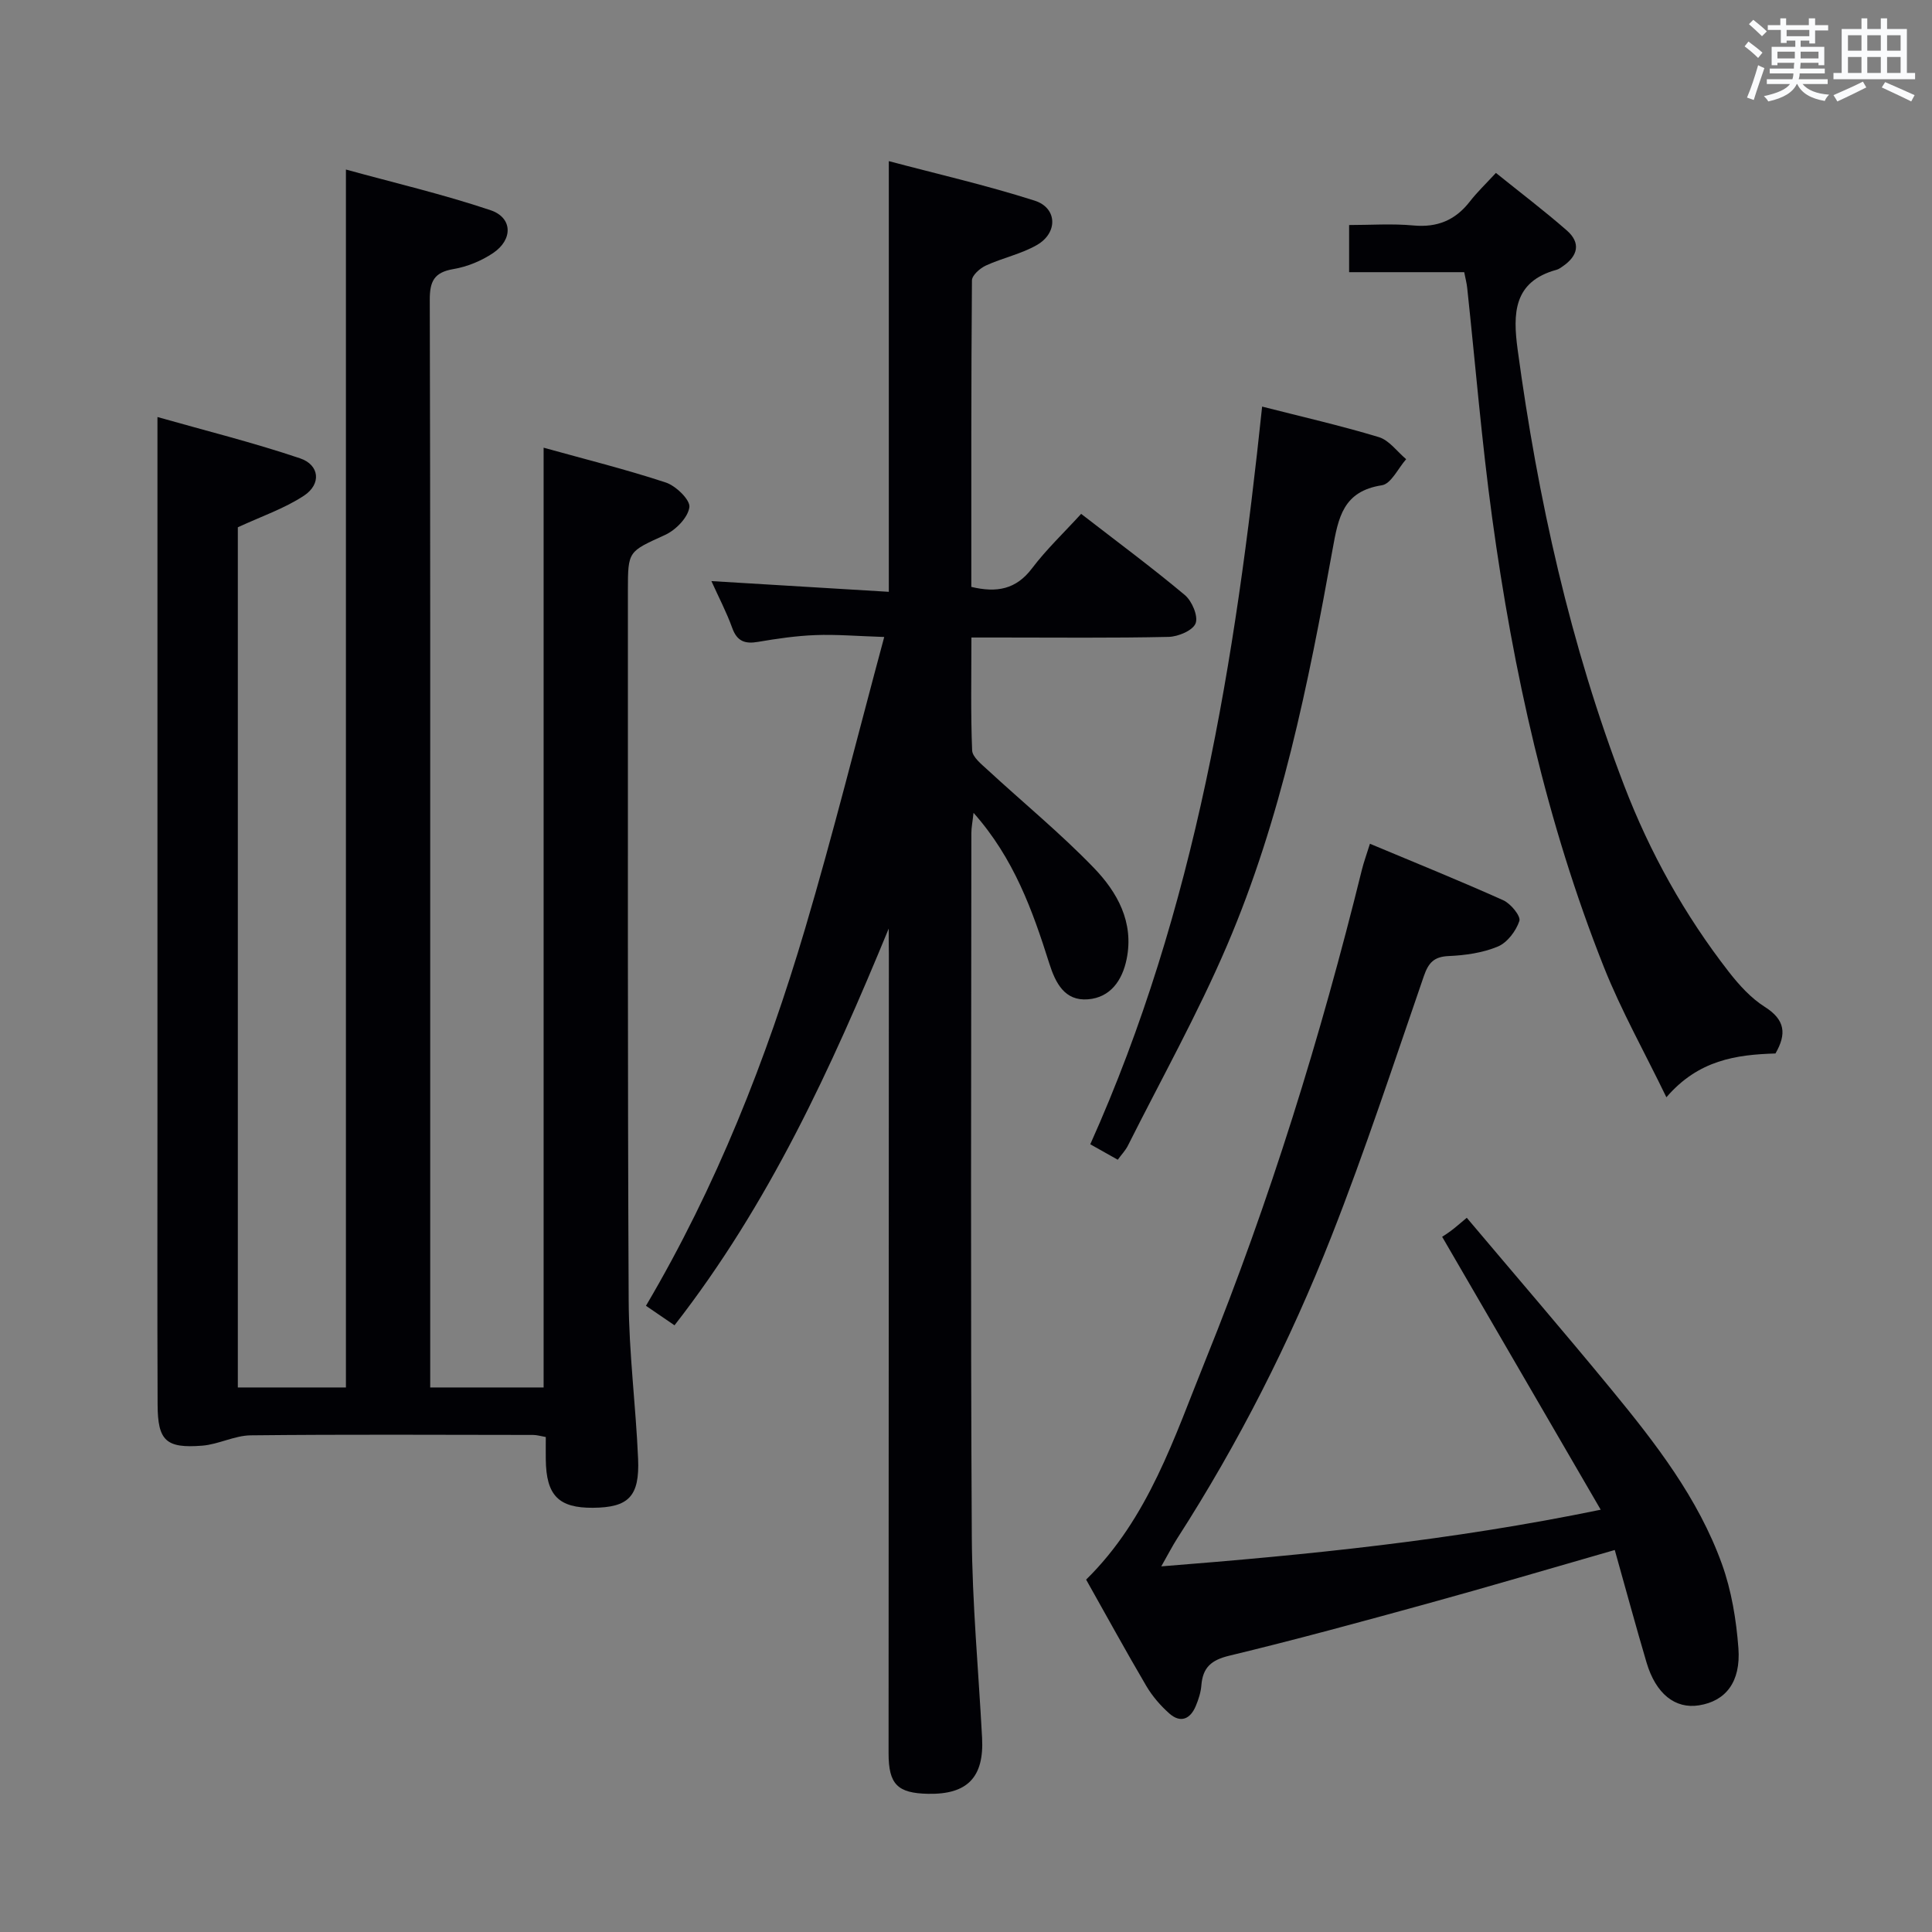 <svg enable-background="new 0 0 400 400" viewBox="0 0 400 400" xmlns="http://www.w3.org/2000/svg"><rect x="0" y="0" width="400" height="400" fill="#808080" stroke="none"/><g fill="#010105"><path d="m112.55 92.69c8.52 2.37 17.02 4.48 25.3 7.21 2.09.69 5.09 3.61 4.88 5.11-.3 2.15-2.81 4.72-5.01 5.73-7.62 3.49-7.72 3.26-7.72 11.46.02 48.99-.08 97.97.16 146.96.05 10.95 1.48 21.89 1.95 32.85.34 7.83-1.98 10.1-9.33 10.16-7.13.06-9.7-2.56-9.78-10-.02-1.48 0-2.96 0-4.65-1.04-.18-1.83-.43-2.61-.43-19.49-.02-38.99-.13-58.48.08-3.35.04-6.66 1.87-10.04 2.14-7.51.59-9.21-1.02-9.24-8.5-.08-20.33-.03-40.66-.03-60.98 0-38.66 0-77.31 0-115.97 0-8.78 0-17.57 0-27.52 9.74 2.77 19.77 5.26 29.52 8.55 4.06 1.37 4.44 5.34.82 7.73-4.06 2.68-8.83 4.29-13.7 6.55v178.09h22.38c0-83.8 0-167.36 0-252.16 10.06 2.77 20.15 5.13 29.94 8.42 4.58 1.54 4.68 6.08.53 8.87-2.41 1.62-5.36 2.84-8.23 3.32-3.97.68-4.89 2.52-4.88 6.36.13 46.65.09 93.31.09 139.96v79.48 5.75h23.48c0-64.58 0-129.1 0-194.57z"/><path d="m184 192.25c-11.9 28.87-24.75 56.99-44.35 82.14-2.02-1.38-3.85-2.63-5.91-4.04 14.56-24.69 24.91-50.94 32.95-78.09 5.79-19.55 10.71-39.35 16.38-60.38-5.59-.18-9.93-.56-14.25-.39-3.97.15-7.94.73-11.86 1.4-2.72.47-4.36-.1-5.36-2.88-1.17-3.25-2.8-6.35-4.31-9.7 12.3.74 24.24 1.47 36.73 2.22 0-15.63 0-30.24 0-44.86 0-14.45 0-28.89 0-44.31 9.89 2.63 20.17 4.98 30.19 8.18 4.7 1.5 4.86 6.66.48 9.18-3.25 1.87-7.11 2.67-10.56 4.25-1.23.56-2.9 2.03-2.9 3.1-.17 21.12-.13 42.25-.13 63.44 5.28 1.26 9.27.52 12.56-3.83 2.97-3.93 6.6-7.37 10.18-11.29 7.39 5.72 14.6 11.06 21.46 16.8 1.48 1.24 2.81 4.36 2.24 5.86-.56 1.48-3.61 2.77-5.6 2.81-11.66.26-23.33.13-34.99.13-1.79 0-3.57 0-5.83 0 0 8.13-.16 15.75.15 23.36.06 1.39 1.92 2.86 3.19 4.03 7.33 6.77 15.08 13.12 21.99 20.28 4.87 5.04 8.36 11.26 6.81 18.9-.9 4.43-3.37 7.98-8.03 8.34-4.78.37-6.69-3.33-7.99-7.44-3.46-10.94-7.3-21.73-15.68-31.17-.2 1.86-.45 3.03-.45 4.21-.02 48.49-.18 96.98.09 145.47.08 13.95 1.39 27.89 2.13 41.84.43 8.15-3.04 11.74-11.16 11.58-6.37-.12-8.2-1.98-8.2-8.4.02-55.15.04-110.31.06-165.46-.03-1.75-.03-3.52-.03-5.28z"/><path d="m331.41 312.57c-11.19-19.27-21.77-37.47-32.83-56.51-.14.09.86-.52 1.79-1.21.92-.68 1.77-1.44 3.31-2.72 10.11 11.99 20.18 23.68 29.98 35.6 9.09 11.06 17.92 22.43 22.84 36.07 1.99 5.52 2.98 11.57 3.42 17.45.52 7.02-2.67 10.95-8.15 11.82-4.94.79-8.94-2.36-10.87-8.86-2.25-7.6-4.31-15.25-6.58-23.3-13.5 3.87-26.16 7.63-38.9 11.13-13.59 3.74-27.19 7.45-40.89 10.75-3.75.9-5.5 2.43-5.8 6.13-.11 1.46-.59 2.94-1.16 4.3-1.13 2.7-3.15 3.59-5.46 1.55-1.84-1.63-3.52-3.58-4.77-5.69-4.29-7.3-8.36-14.74-12.47-22.04 12.96-12.72 18.27-29.51 24.75-45.53 13.32-32.96 23.81-66.87 32.33-101.38.39-1.6.97-3.15 1.68-5.44 9.36 3.92 18.56 7.64 27.61 11.7 1.54.69 3.66 3.29 3.33 4.28-.69 2.08-2.5 4.48-4.45 5.3-3.14 1.31-6.75 1.82-10.19 1.97-3.07.13-4.19 1.42-5.14 4.16-6.22 18.02-12.16 36.17-19.14 53.9-8.59 21.83-19.2 42.74-31.92 62.52-.97 1.51-1.79 3.12-3.3 5.78 30.46-2.41 59.85-5.32 90.98-11.73z"/><path d="m367.59 218.11c-8.09.25-15.94 1.33-22.58 9.07-4.59-9.47-9.37-17.97-12.94-26.95-11.89-29.95-18.78-61.23-23.14-93.06-2.16-15.79-3.46-31.7-5.16-47.55-.1-.97-.36-1.93-.62-3.27-7.91 0-15.67 0-23.83 0 0-3.29 0-6.17 0-9.76 4.44 0 8.9-.32 13.3.09 4.95.46 8.68-1.08 11.69-4.95 1.52-1.96 3.33-3.68 5.4-5.93 5.21 4.19 10.08 7.89 14.68 11.91 2.94 2.57 2.32 5.25-.8 7.4-.41.28-.83.61-1.3.74-8.99 2.44-9.08 9.09-8.08 16.52 4.18 30.87 10.88 61.12 22.05 90.26 5.33 13.9 12.53 26.83 21.68 38.59 2.12 2.72 4.58 5.44 7.45 7.25 4.23 2.67 4.53 5.62 2.2 9.64z"/><path d="m231.42 240.11c-1.87-1.05-3.59-2.02-5.69-3.2 21.84-48.68 30.06-100.29 35.58-152.73 8.13 2.08 16.23 3.92 24.16 6.32 2.15.65 3.79 3 5.66 4.57-1.66 1.88-3.12 5.11-5.03 5.4-8.01 1.24-9.01 6.62-10.2 13.25-5.03 27.93-10.64 55.81-21.86 82.03-6.06 14.15-13.61 27.67-20.53 41.46-.51 1-1.33 1.85-2.09 2.9z"/></g><path d="m361.2 9.6.8-1c.9.7 1.9 1.4 2.9 2.3l-.9 1.1c-1-1-2-1.8-2.8-2.4zm.5 10.6c.9-2.1 1.6-4.3 2.3-6.7.4.2.8.4 1.3.6-.7 2.1-1.5 4.3-2.2 6.6zm.4-15.2.9-.9c1 .8 2 1.6 2.8 2.4l-1 1c-.9-.9-1.8-1.7-2.7-2.5zm12.5-1.2h1.2v1.4h2.7v1.1h-2.7v2.7h-1.2v-.6h-1.8v1.3h4.9v3.8h-1.2v-.5h-3.7c0 .4-.1.9-.1 1.2h5.1v1h-5.2c0 .5-.1.9-.2 1.2h6v1h-5.2c1.1 1.3 2.9 2 5.5 2.2-.4.4-.7.8-.9 1.3-2.9-.5-4.8-1.6-5.7-3.5h-.1c-.8 1.7-2.7 2.9-5.9 3.6-.2-.4-.6-.8-.9-1.1 2.8-.6 4.6-1.4 5.4-2.5h-4.8v-1h5.3c.1-.3.2-.7.2-1.2h-4.9v-1h5c0-.4 0-.8.1-1.2h-3.5v.5h-1.2v-3.8h4.9v-1.3h-1.8v.5h-1.2v-2.7h-2.7v-1h2.6v-1.4h1.2v1.4h4.7v-1.4zm-6.6 8.3h3.6c0-.4 0-.9 0-1.4h-3.6zm1.9-4.6h4.7v-1.3h-4.7zm6.6 3.2h-3.7v1.4h3.7z" fill="#fafbfc"/><path d="m385.3 3.8h1.3v2.2h2.8v-2.2h1.3v2.2h4.1v9.1h1.7v1.3h-16.9v-1.3h1.7v-9.1h4.1v-2.2zm.4 13.1.7 1.2c-1.8.9-3.8 1.9-6 2.9-.2-.4-.5-.8-.8-1.3 2.3-1 4.3-1.9 6.1-2.8zm-3.1-6.4h2.8v-3.2h-2.8zm0 4.6h2.8v-3.3h-2.8zm4-4.6h2.8v-3.2h-2.8zm0 4.6h2.8v-3.3h-2.8zm3.7 1.9c2.1.9 4.1 1.8 6.1 2.7l-.7 1.3c-2.2-1.1-4.2-2-6.1-2.9zm3.2-9.7h-2.8v3.2h2.8zm-2.8 7.8h2.8v-3.3h-2.8z" fill="#fafbfc"/></svg>